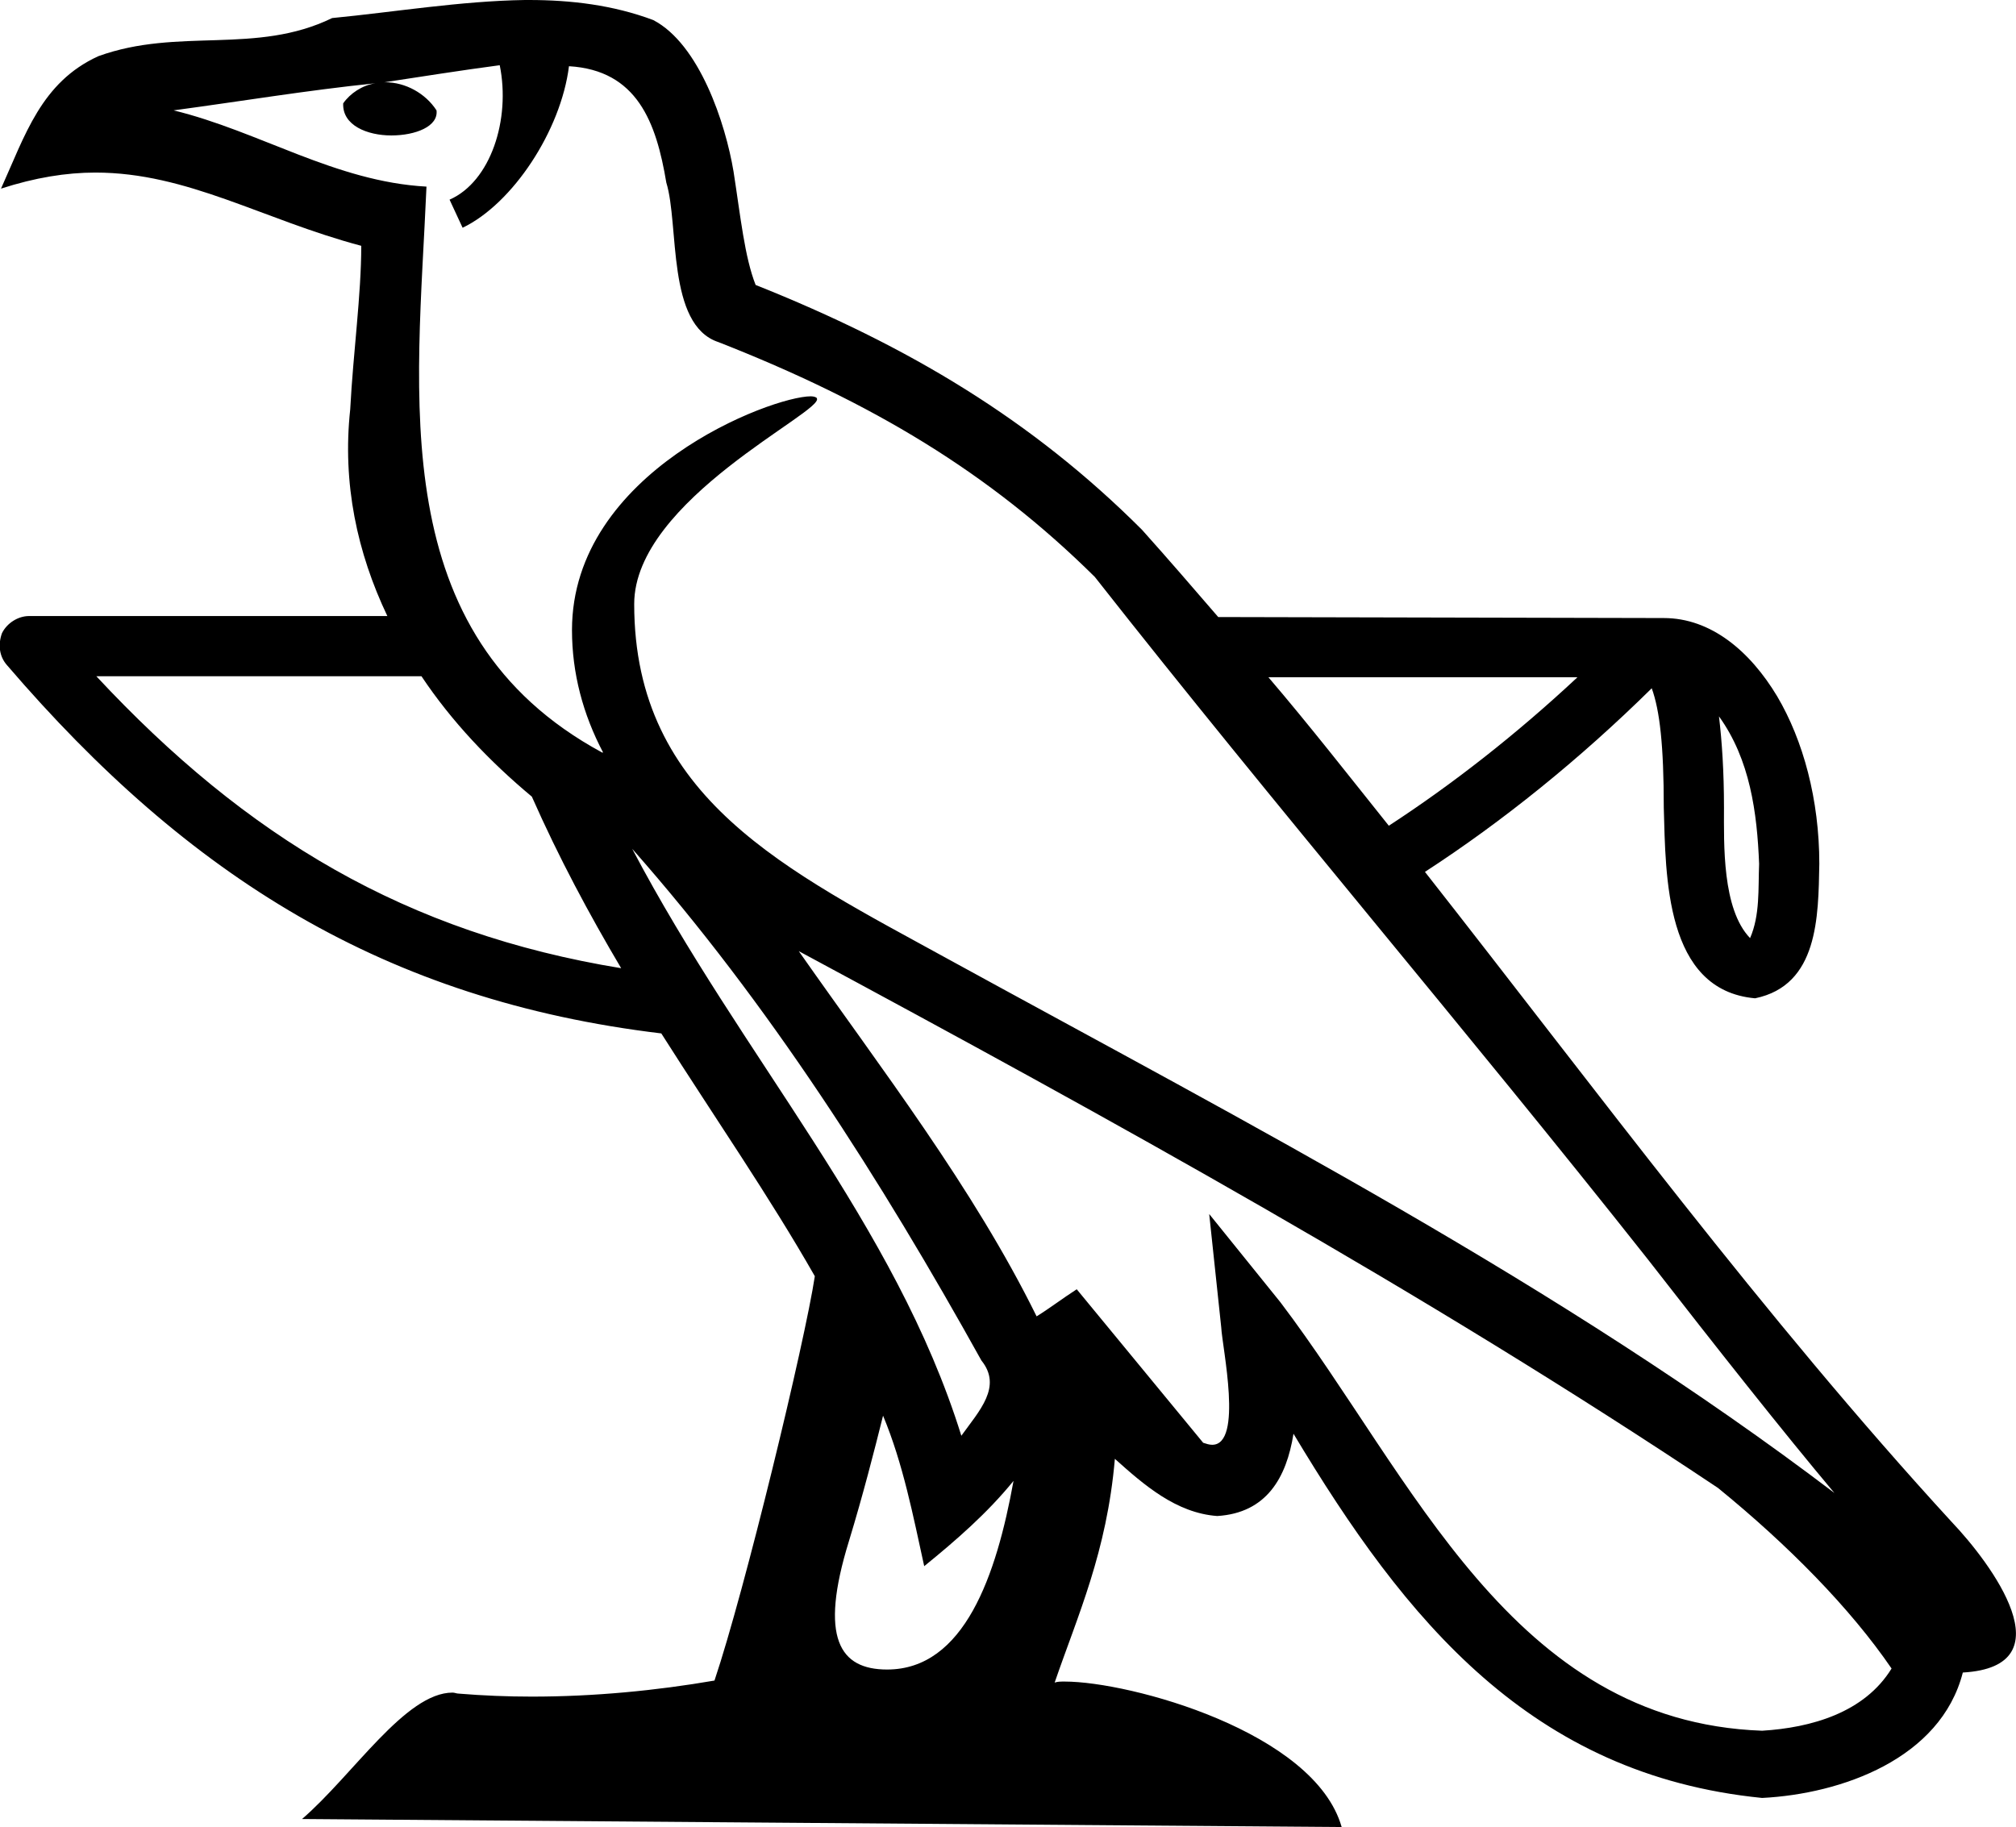 <?xml version='1.0' encoding ='UTF-8' standalone='yes'?>
<svg width='20.09' height='18.21' xmlns='http://www.w3.org/2000/svg' xmlns:xlink='http://www.w3.org/1999/xlink' >
<path style='fill:black; stroke:none' d=' M 12.64 6.75  L 15.72 6.75  C 15.11 7.32 14.47 7.82 13.84 8.23  C 13.44 7.73 13.05 7.23 12.64 6.75  Z  M 17.13 7.14  C 17.44 7.57 17.51 8.1 17.53 8.61  C 17.52 8.86 17.54 9.12 17.44 9.35  C 17.16 9.06 17.18 8.41 17.18 8.05  C 17.18 7.69 17.16 7.39 17.13 7.14  Z  M 0.96 6.74  L 4.2 6.74  C 4.5 7.19 4.88 7.59 5.3 7.94  C 5.57 8.55 5.87 9.11 6.19 9.65  C 4.05 9.3 2.46 8.35 0.96 6.74  Z  M 6.3 8.46  C 7.66 10 8.78 11.76 9.78 13.56  C 9.99 13.82 9.76 14.06 9.58 14.31  C 8.92 12.19 7.4 10.55 6.3 8.46  Z  M 4.98 0.65  C 5.09 1.19 4.89 1.81 4.48 1.99  L 4.61 2.27  C 5.11 2.03 5.59 1.3 5.67 0.66  C 6.35 0.7 6.54 1.22 6.64 1.82  C 6.77 2.24 6.64 3.24 7.16 3.41  C 8.69 4.01 9.86 4.71 10.91 5.75  C 12.71 8.04 14.61 10.26 16.42 12.55  C 17.12 13.45 17.76 14.26 18.28 14.88  C 15.54 12.8 12.46 11.21 9.45 9.56  C 7.85 8.68 6.32 7.96 6.32 6.02  C 6.32 4.98 8.22 4.1 8.14 3.97  C 8.14 3.96 8.11 3.95 8.08 3.95  C 7.69 3.95 5.7 4.7 5.7 6.28  C 5.7 6.71 5.81 7.12 6.01 7.5  C 6.01 7.5 6.01 7.5 6 7.5  C 3.82 6.32 4.16 3.95 4.25 1.86  C 3.34 1.81 2.59 1.31 1.73 1.1  C 2.4 1.01 3.06 0.9 3.74 0.83  L 3.74 0.83  C 3.61 0.85 3.49 0.93 3.42 1.03  C 3.41 1.25 3.66 1.35 3.9 1.35  C 4.14 1.35 4.37 1.26 4.35 1.1  C 4.24 0.93 4.04 0.82 3.84 0.82  C 3.84 0.82 3.83 0.82 3.83 0.82  C 4.16 0.77 4.6 0.7 4.98 0.65  Z  M 8.8 14.11  C 9 14.59 9.1 15.11 9.21 15.61  C 9.53 15.35 9.84 15.08 10.1 14.76  L 10.1 14.76  C 9.93 15.7 9.61 16.64 8.84 16.64  C 8.37 16.64 8.16 16.33 8.46 15.36  C 8.6 14.9 8.71 14.47 8.8 14.11  Z  M 7.96 9.48  C 11.08 11.16 14.17 12.86 17.12 14.83  C 17.82 15.4 18.44 16.03 18.85 16.63  C 18.58 17.07 18.05 17.22 17.56 17.25  C 15.06 17.16 14.08 14.72 12.76 12.98  L 12.05 12.1  L 12.17 13.23  C 12.18 13.43 12.39 14.4 12.08 14.4  C 12.05 14.4 12.02 14.39 11.99 14.38  L 10.73 12.85  C 10.59 12.94 10.46 13.04 10.33 13.12  C 9.7 11.84 8.78 10.65 7.96 9.48  Z  M 5.27 0  C 5.26 0 5.24 0 5.23 0  C 4.59 0.01 3.93 0.12 3.31 0.18  C 2.55 0.55 1.78 0.27 0.98 0.56  C 0.41 0.82 0.25 1.35 0.01 1.88  C 0.35 1.77 0.66 1.72 0.95 1.72  C 1.87 1.72 2.62 2.19 3.6 2.45  C 3.6 2.94 3.52 3.51 3.49 4.08  C 3.41 4.82 3.56 5.51 3.86 6.14  L 0.29 6.14  C 0.29 6.14 0.29 6.14 0.29 6.14  C 0.18 6.14 0.07 6.21 0.02 6.31  C -0.02 6.42 -0.01 6.54 0.07 6.63  C 1.88 8.74 3.84 9.97 6.59 10.3  C 7.13 11.15 7.67 11.93 8.12 12.72  C 8.02 13.38 7.42 15.86 7.12 16.75  C 6.54 16.85 5.92 16.91 5.3 16.91  C 5.06 16.91 4.81 16.9 4.57 16.88  C 4.55 16.88 4.53 16.87 4.51 16.87  C 4.04 16.87 3.52 17.69 3.01 18.13  L 13.37 18.21  C 13.1 17.26 11.26 16.76 10.61 16.76  C 10.57 16.76 10.54 16.76 10.51 16.77  C 10.74 16.1 11.03 15.47 11.11 14.54  C 11.4 14.8 11.72 15.08 12.13 15.11  C 12.62 15.08 12.82 14.73 12.89 14.29  C 14.01 16.16 15.26 17.69 17.56 17.92  C 18.35 17.88 19.34 17.53 19.56 16.67  C 20.61 16.61 19.84 15.58 19.45 15.17  C 17.57 13.12 15.92 10.88 14.2 8.69  C 14.97 8.19 15.74 7.57 16.46 6.86  C 16.54 7.08 16.58 7.43 16.58 8.05  C 16.6 8.73 16.59 9.87 17.49 9.95  C 18.12 9.82 18.12 9.14 18.13 8.61  C 18.13 7.97 17.97 7.38 17.71 6.94  C 17.44 6.49 17.05 6.16 16.58 6.16  L 12.14 6.15  C 11.89 5.86 11.64 5.57 11.38 5.28  C 10.29 4.19 9.06 3.45 7.53 2.84  C 7.42 2.56 7.38 2.16 7.31 1.71  C 7.23 1.23 6.97 0.44 6.51 0.2  C 6.11 0.05 5.69 0 5.27 0  Z '/></svg>
